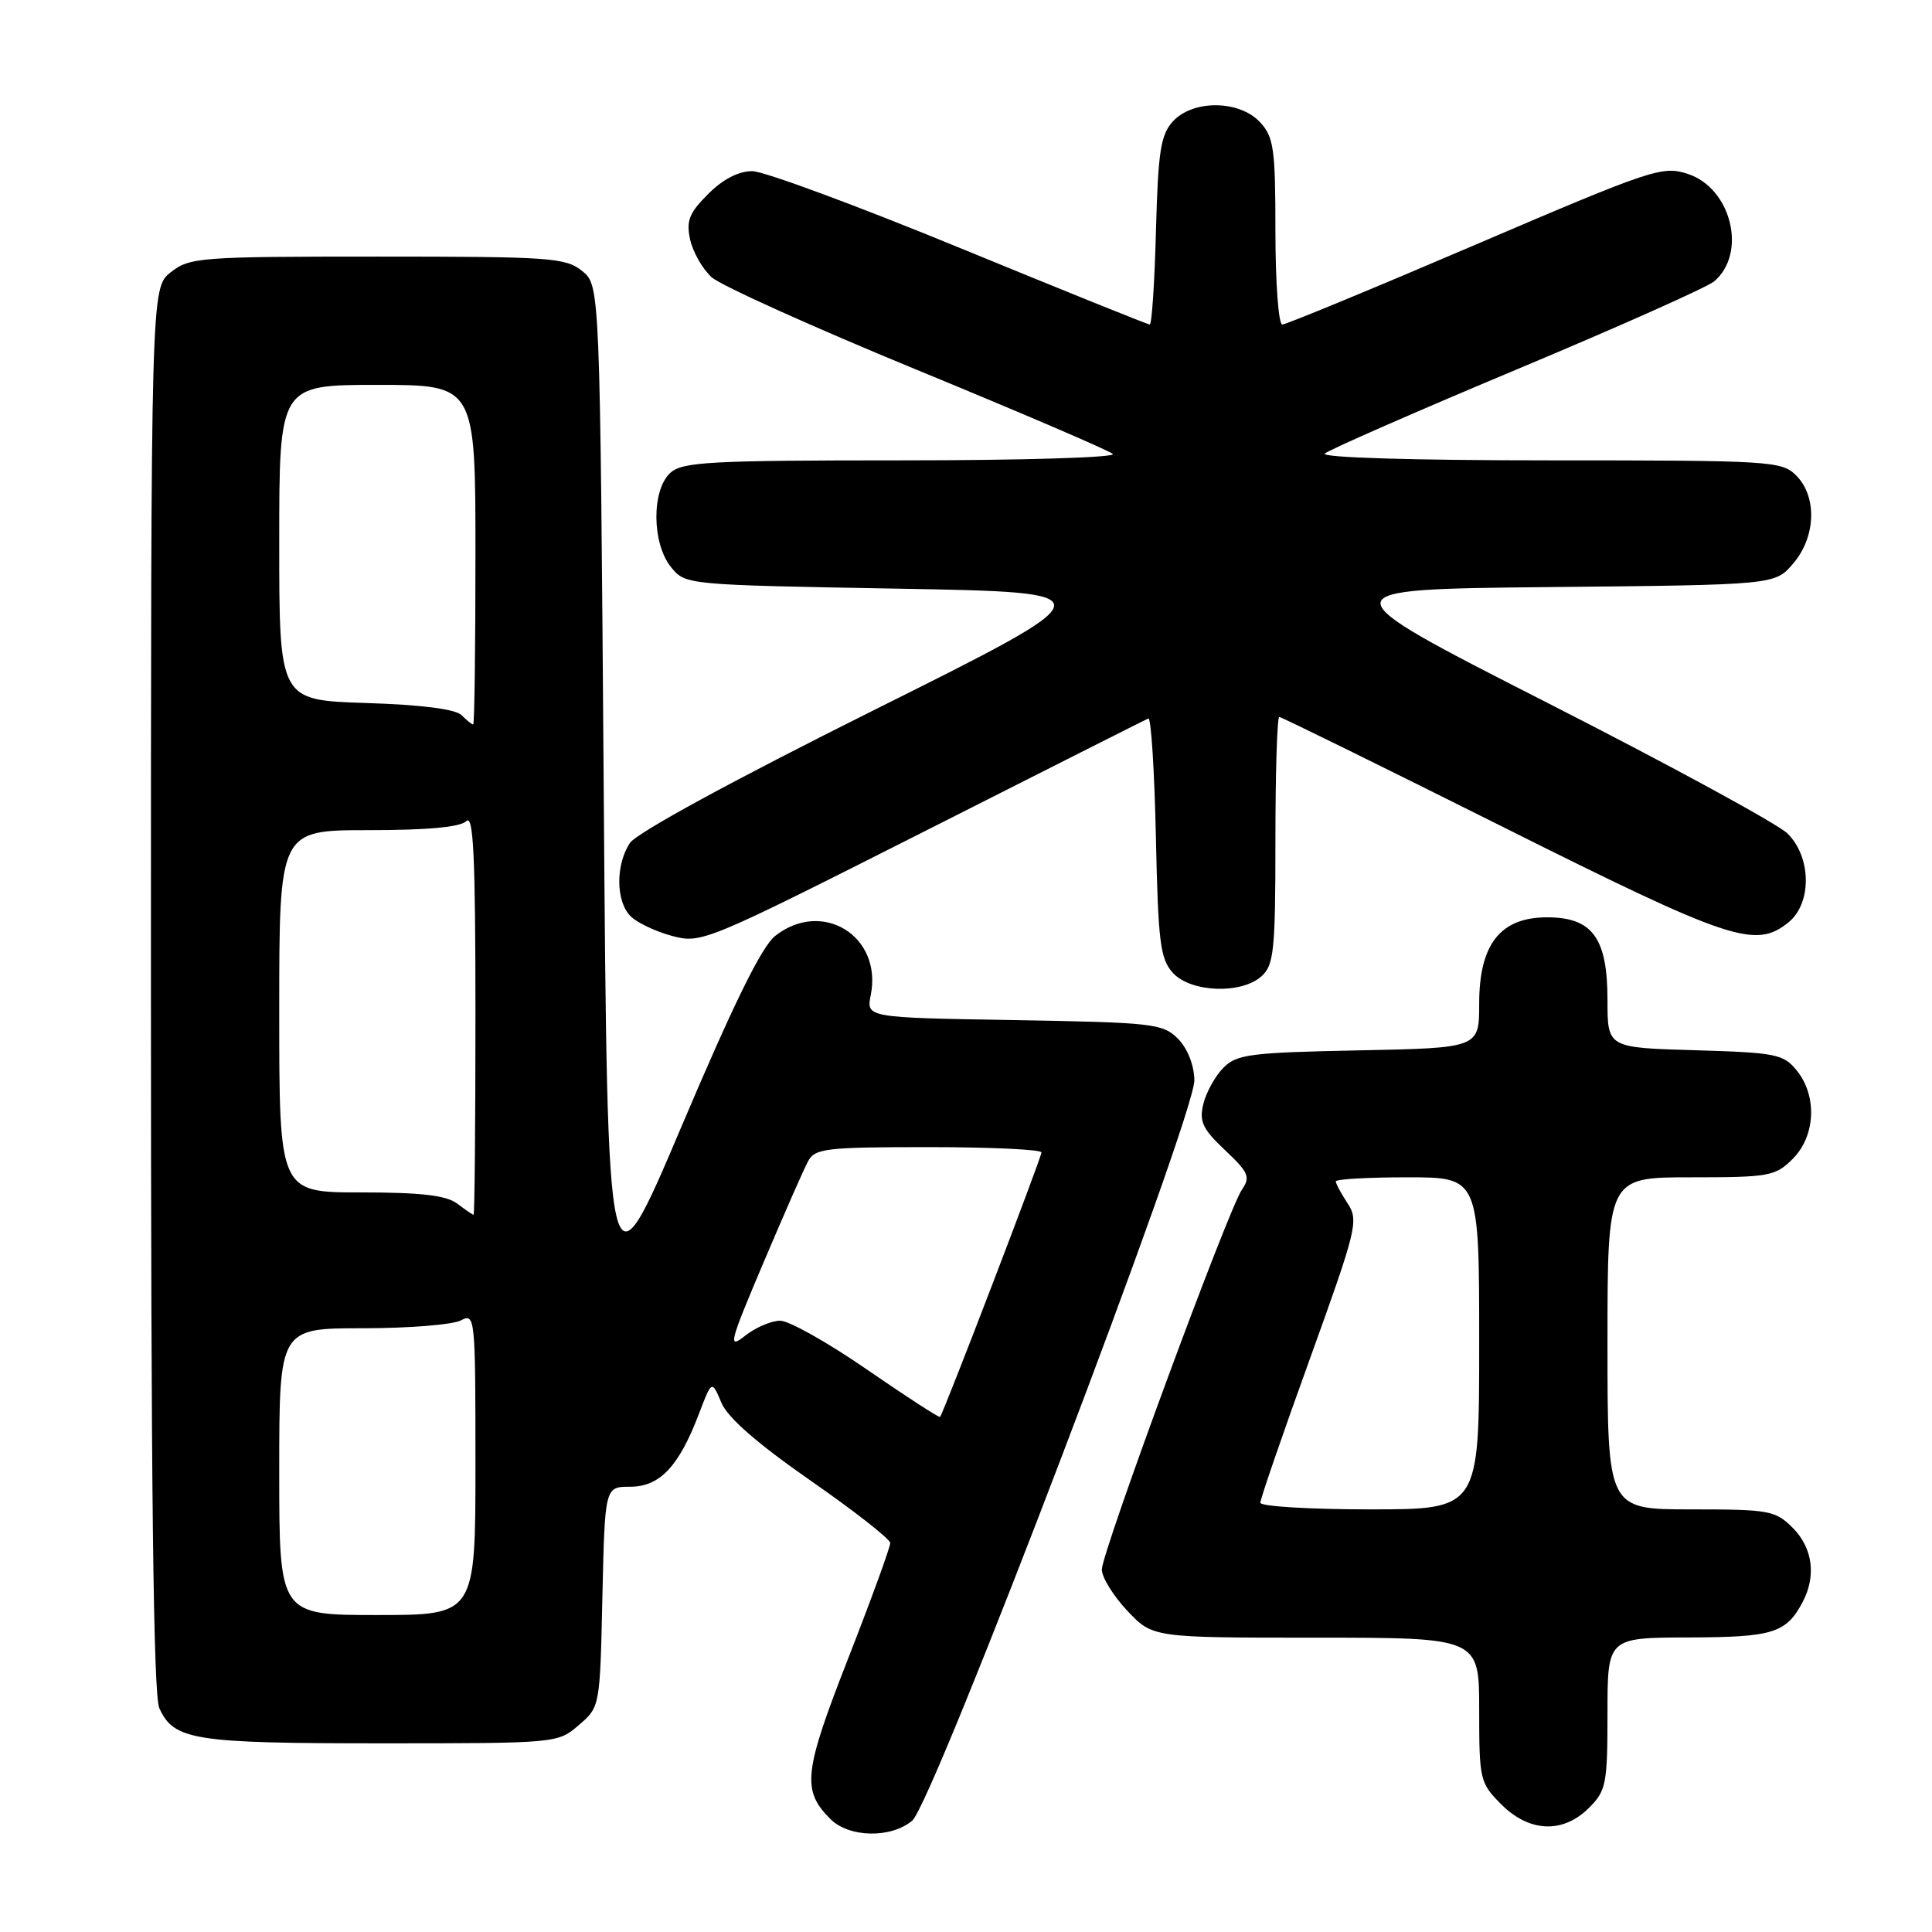 <?xml version="1.0" encoding="UTF-8" standalone="no"?>
<!DOCTYPE svg PUBLIC "-//W3C//DTD SVG 1.1//EN" "http://www.w3.org/Graphics/SVG/1.1/DTD/svg11.dtd" >
<svg xmlns="http://www.w3.org/2000/svg" xmlns:xlink="http://www.w3.org/1999/xlink" version="1.1" viewBox="0 0 256 256">
 <g >
 <path fill="currentColor"
d=" M 120.87 241.25 C 123.66 238.92 158.37 147.84 158.26 143.12 C 158.22 141.09 157.34 138.90 156.07 137.62 C 154.08 135.63 152.76 135.48 134.36 135.17 C 114.78 134.84 114.78 134.84 115.38 131.85 C 116.94 124.04 108.96 119.10 102.72 124.01 C 100.93 125.41 97.20 133.01 90.33 149.20 C 80.50 172.38 80.50 172.38 80.00 105.10 C 79.50 37.82 79.50 37.82 77.14 35.91 C 74.96 34.14 72.91 34.00 50.02 34.00 C 26.49 34.00 25.14 34.10 22.63 36.07 C 20.00 38.15 20.00 38.15 20.00 131.03 C 20.00 196.97 20.32 224.61 21.11 226.34 C 23.04 230.59 25.66 231.00 50.49 231.00 C 73.78 231.00 73.90 230.99 76.69 228.59 C 79.50 226.18 79.50 226.17 79.82 211.59 C 80.15 197.00 80.15 197.00 83.50 197.00 C 87.42 197.00 89.95 194.33 92.60 187.37 C 94.32 182.86 94.32 182.86 95.58 185.85 C 96.42 187.85 100.30 191.24 107.38 196.17 C 113.18 200.20 117.94 203.93 117.96 204.45 C 117.98 204.97 115.48 211.84 112.40 219.72 C 106.48 234.85 106.22 237.22 110.03 241.03 C 112.50 243.50 118.04 243.62 120.87 241.25 Z  M 210.55 239.55 C 212.83 237.27 213.00 236.38 213.00 227.05 C 213.00 217.00 213.00 217.00 223.75 216.97 C 234.92 216.94 236.66 216.40 238.84 212.32 C 240.69 208.84 240.20 205.11 237.55 202.45 C 235.24 200.14 234.44 200.00 224.05 200.00 C 213.00 200.00 213.00 200.00 213.00 178.00 C 213.00 156.00 213.00 156.00 224.05 156.00 C 234.44 156.00 235.24 155.86 237.55 153.55 C 240.57 150.52 240.81 145.23 238.09 141.86 C 236.32 139.67 235.36 139.48 224.59 139.16 C 213.00 138.83 213.00 138.83 213.00 132.52 C 213.00 124.28 211.01 121.55 205.00 121.55 C 198.80 121.55 196.00 125.11 196.00 132.99 C 196.00 138.86 196.00 138.86 180.03 139.18 C 165.61 139.47 163.86 139.70 162.09 141.50 C 161.01 142.60 159.82 144.75 159.45 146.27 C 158.88 148.60 159.34 149.59 162.32 152.40 C 165.45 155.35 165.71 155.96 164.57 157.62 C 162.75 160.24 146.00 205.67 146.00 207.97 C 146.00 209.01 147.52 211.46 149.37 213.43 C 152.74 217.00 152.74 217.00 174.37 217.00 C 196.00 217.00 196.00 217.00 196.00 226.58 C 196.00 235.83 196.10 236.25 198.92 239.08 C 202.65 242.81 207.10 242.99 210.55 239.55 Z  M 167.17 129.35 C 168.80 127.87 169.00 125.91 169.00 111.35 C 169.00 102.36 169.23 95.00 169.51 95.00 C 169.79 95.00 183.06 101.53 199.00 109.50 C 229.35 124.68 232.60 125.77 236.99 122.21 C 240.10 119.69 240.03 113.56 236.85 110.44 C 235.56 109.17 221.23 101.37 205.00 93.11 C 175.51 78.09 175.51 78.09 205.34 77.79 C 235.18 77.50 235.18 77.50 237.59 74.69 C 240.62 71.17 240.81 65.81 238.00 63.00 C 236.09 61.09 234.67 61.00 205.30 61.00 C 187.13 61.00 174.99 60.63 175.55 60.10 C 176.07 59.61 187.53 54.59 201.00 48.94 C 214.47 43.30 226.24 38.05 227.14 37.28 C 231.53 33.55 229.42 24.95 223.66 23.05 C 220.28 21.94 219.00 22.37 195.47 32.44 C 181.91 38.25 170.41 43.00 169.91 43.00 C 169.41 43.00 169.00 37.46 169.00 30.69 C 169.00 19.68 168.78 18.15 166.96 16.19 C 164.21 13.24 158.05 13.19 155.40 16.10 C 153.79 17.88 153.45 20.11 153.17 30.60 C 152.99 37.42 152.62 43.00 152.35 43.00 C 152.08 43.00 140.76 38.43 127.18 32.85 C 113.61 27.27 101.23 22.69 99.69 22.68 C 97.87 22.67 95.79 23.74 93.83 25.71 C 91.31 28.23 90.90 29.27 91.45 31.75 C 91.81 33.40 93.09 35.64 94.30 36.74 C 95.51 37.83 107.75 43.35 121.50 49.01 C 135.25 54.67 146.93 59.68 147.45 60.15 C 147.98 60.62 135.52 61.00 119.53 61.00 C 94.07 61.00 90.44 61.20 88.83 62.65 C 86.32 64.92 86.37 72.00 88.91 75.14 C 90.82 77.50 90.87 77.50 118.94 78.00 C 147.06 78.50 147.06 78.50 115.99 94.00 C 97.06 103.44 84.34 110.37 83.46 111.71 C 81.55 114.61 81.60 119.45 83.55 121.40 C 84.39 122.25 86.87 123.43 89.04 124.01 C 92.92 125.06 93.46 124.83 122.24 110.29 C 138.32 102.15 151.79 95.36 152.16 95.20 C 152.52 95.03 152.97 102.07 153.16 110.84 C 153.46 124.84 153.73 127.05 155.40 128.90 C 157.78 131.52 164.49 131.77 167.17 129.35 Z  M 37.00 195.00 C 37.00 176.00 37.00 176.00 48.07 176.00 C 54.15 176.00 60.00 175.53 61.07 174.96 C 62.95 173.96 63.00 174.47 63.00 193.96 C 63.00 214.00 63.00 214.00 50.00 214.00 C 37.00 214.00 37.00 214.00 37.00 195.00 Z  M 114.92 181.50 C 109.74 177.92 104.55 175.00 103.38 175.00 C 102.22 175.00 100.13 175.89 98.75 176.98 C 96.42 178.82 96.60 178.08 101.14 167.36 C 103.85 160.98 106.51 154.91 107.07 153.88 C 107.98 152.17 109.42 152.00 123.04 152.00 C 131.27 152.00 138.00 152.32 138.00 152.70 C 138.00 153.38 125.02 187.25 124.56 187.75 C 124.44 187.88 120.10 185.07 114.92 181.50 Z  M 60.56 159.47 C 59.13 158.39 55.76 158.00 47.81 158.00 C 37.00 158.00 37.00 158.00 37.00 134.00 C 37.00 110.00 37.00 110.00 48.80 110.00 C 56.64 110.00 61.00 109.60 61.80 108.80 C 62.73 107.87 63.00 113.53 63.00 134.30 C 63.00 148.99 62.89 160.99 62.75 160.97 C 62.61 160.95 61.63 160.28 60.56 159.47 Z  M 61.16 94.76 C 60.36 93.96 55.81 93.38 48.46 93.15 C 37.00 92.78 37.00 92.78 37.00 71.89 C 37.00 51.00 37.00 51.00 50.00 51.00 C 63.00 51.00 63.00 51.00 63.00 73.50 C 63.00 85.88 62.87 96.00 62.70 96.00 C 62.53 96.00 61.84 95.44 61.16 94.76 Z  M 167.00 199.12 C 167.00 198.63 169.95 190.05 173.57 180.04 C 179.79 162.81 180.05 161.73 178.57 159.46 C 177.70 158.15 177.00 156.83 177.00 156.54 C 177.00 156.24 181.28 156.00 186.50 156.00 C 196.00 156.00 196.00 156.00 196.00 178.00 C 196.00 200.00 196.00 200.00 181.50 200.00 C 173.53 200.00 167.00 199.60 167.00 199.12 Z "/>
</g>
</svg>
